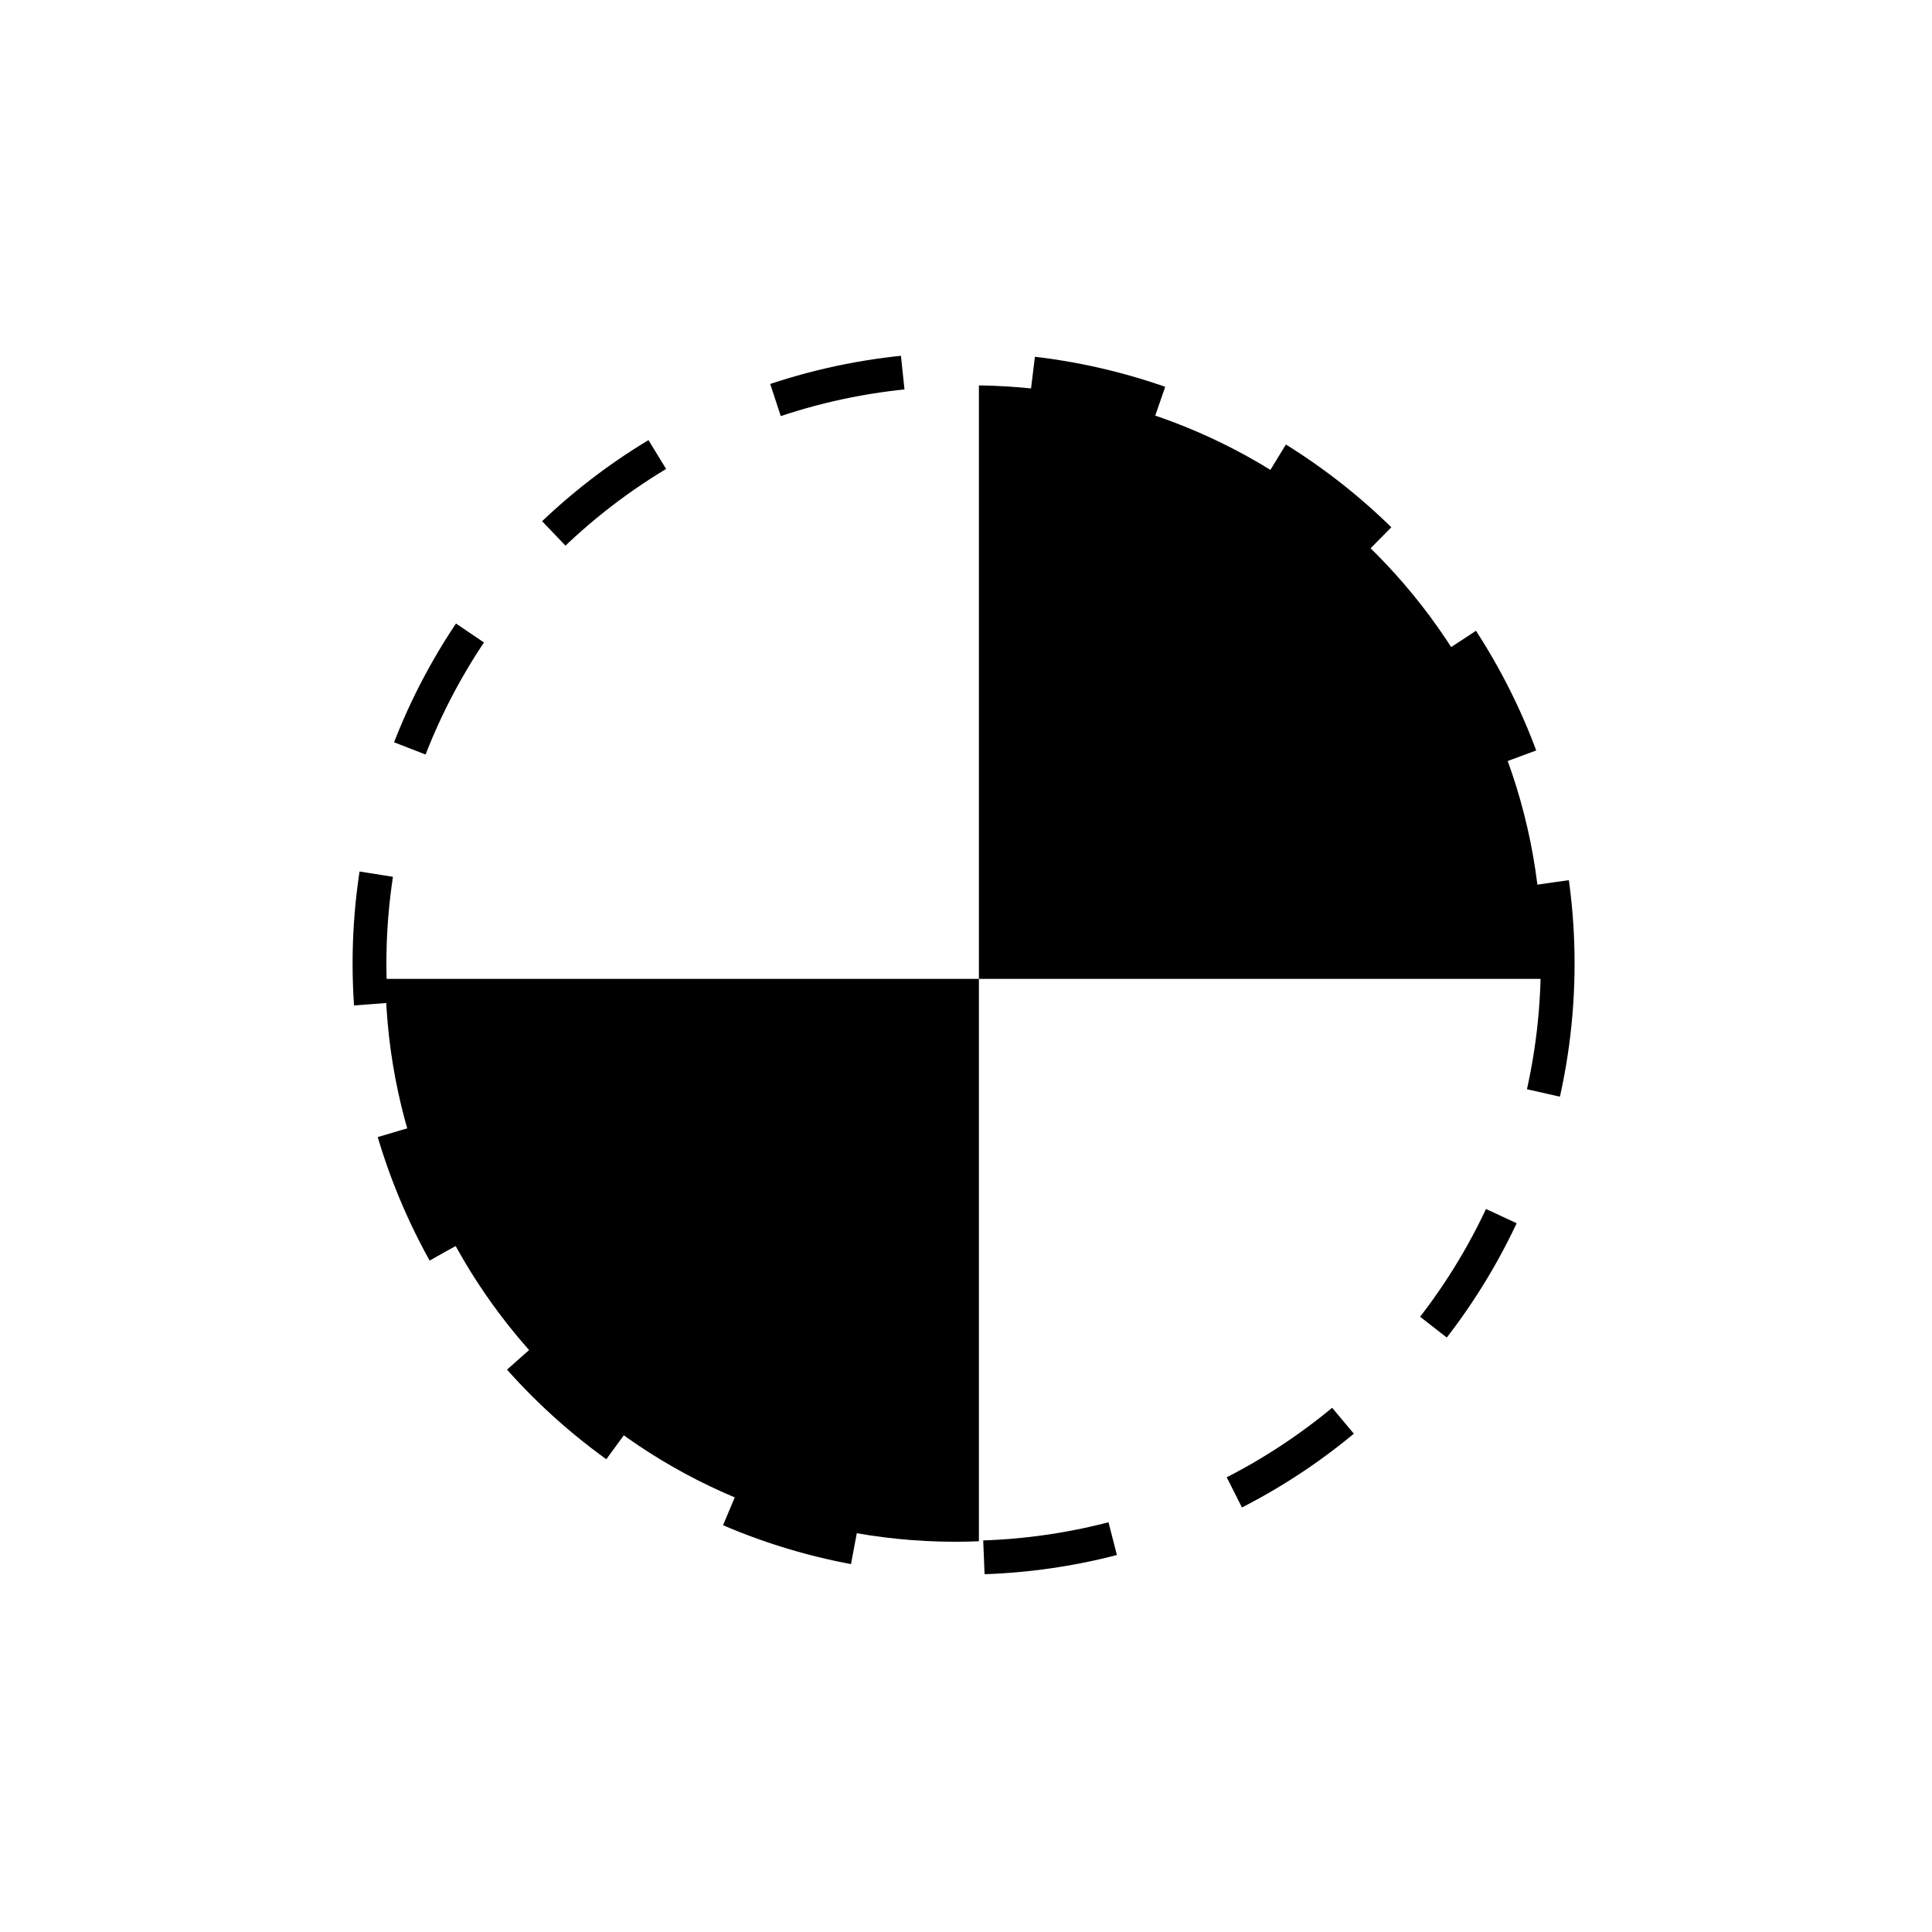 <?xml version="1.0" encoding="utf-8"?>
<!-- Generator: Adobe Illustrator 13.0.1, SVG Export Plug-In . SVG Version: 6.00 Build 14948)  -->
<!DOCTYPE svg PUBLIC "-//W3C//DTD SVG 1.1//EN" "http://www.w3.org/Graphics/SVG/1.1/DTD/svg11.dtd">
<svg version="1.1" id="_0.G-GPGPUUD-----X" xmlns="http://www.w3.org/2000/svg" xmlns:xlink="http://www.w3.org/1999/xlink" x="0px"
	 y="0px" width="400px" height="400px" viewBox="0 0 400 400" enable-background="new 0 0 400 400" xml:space="preserve">
<circle fill="none" stroke="#000000" stroke-width="7" stroke-dasharray="27" cx="199.5" cy="199.5" r="123"/>
<path d="M202.673,79.794v122.877H319.1c0.064-1.602,0.106-3.21,0.106-4.829C319.206,133.149,267.171,80.618,202.673,79.794z"/>
<path d="M79.794,202.672h122.879v116.427c-1.603,0.065-3.211,0.106-4.829,0.106C133.148,319.205,80.617,267.17,79.794,202.672z"/>
</svg>
